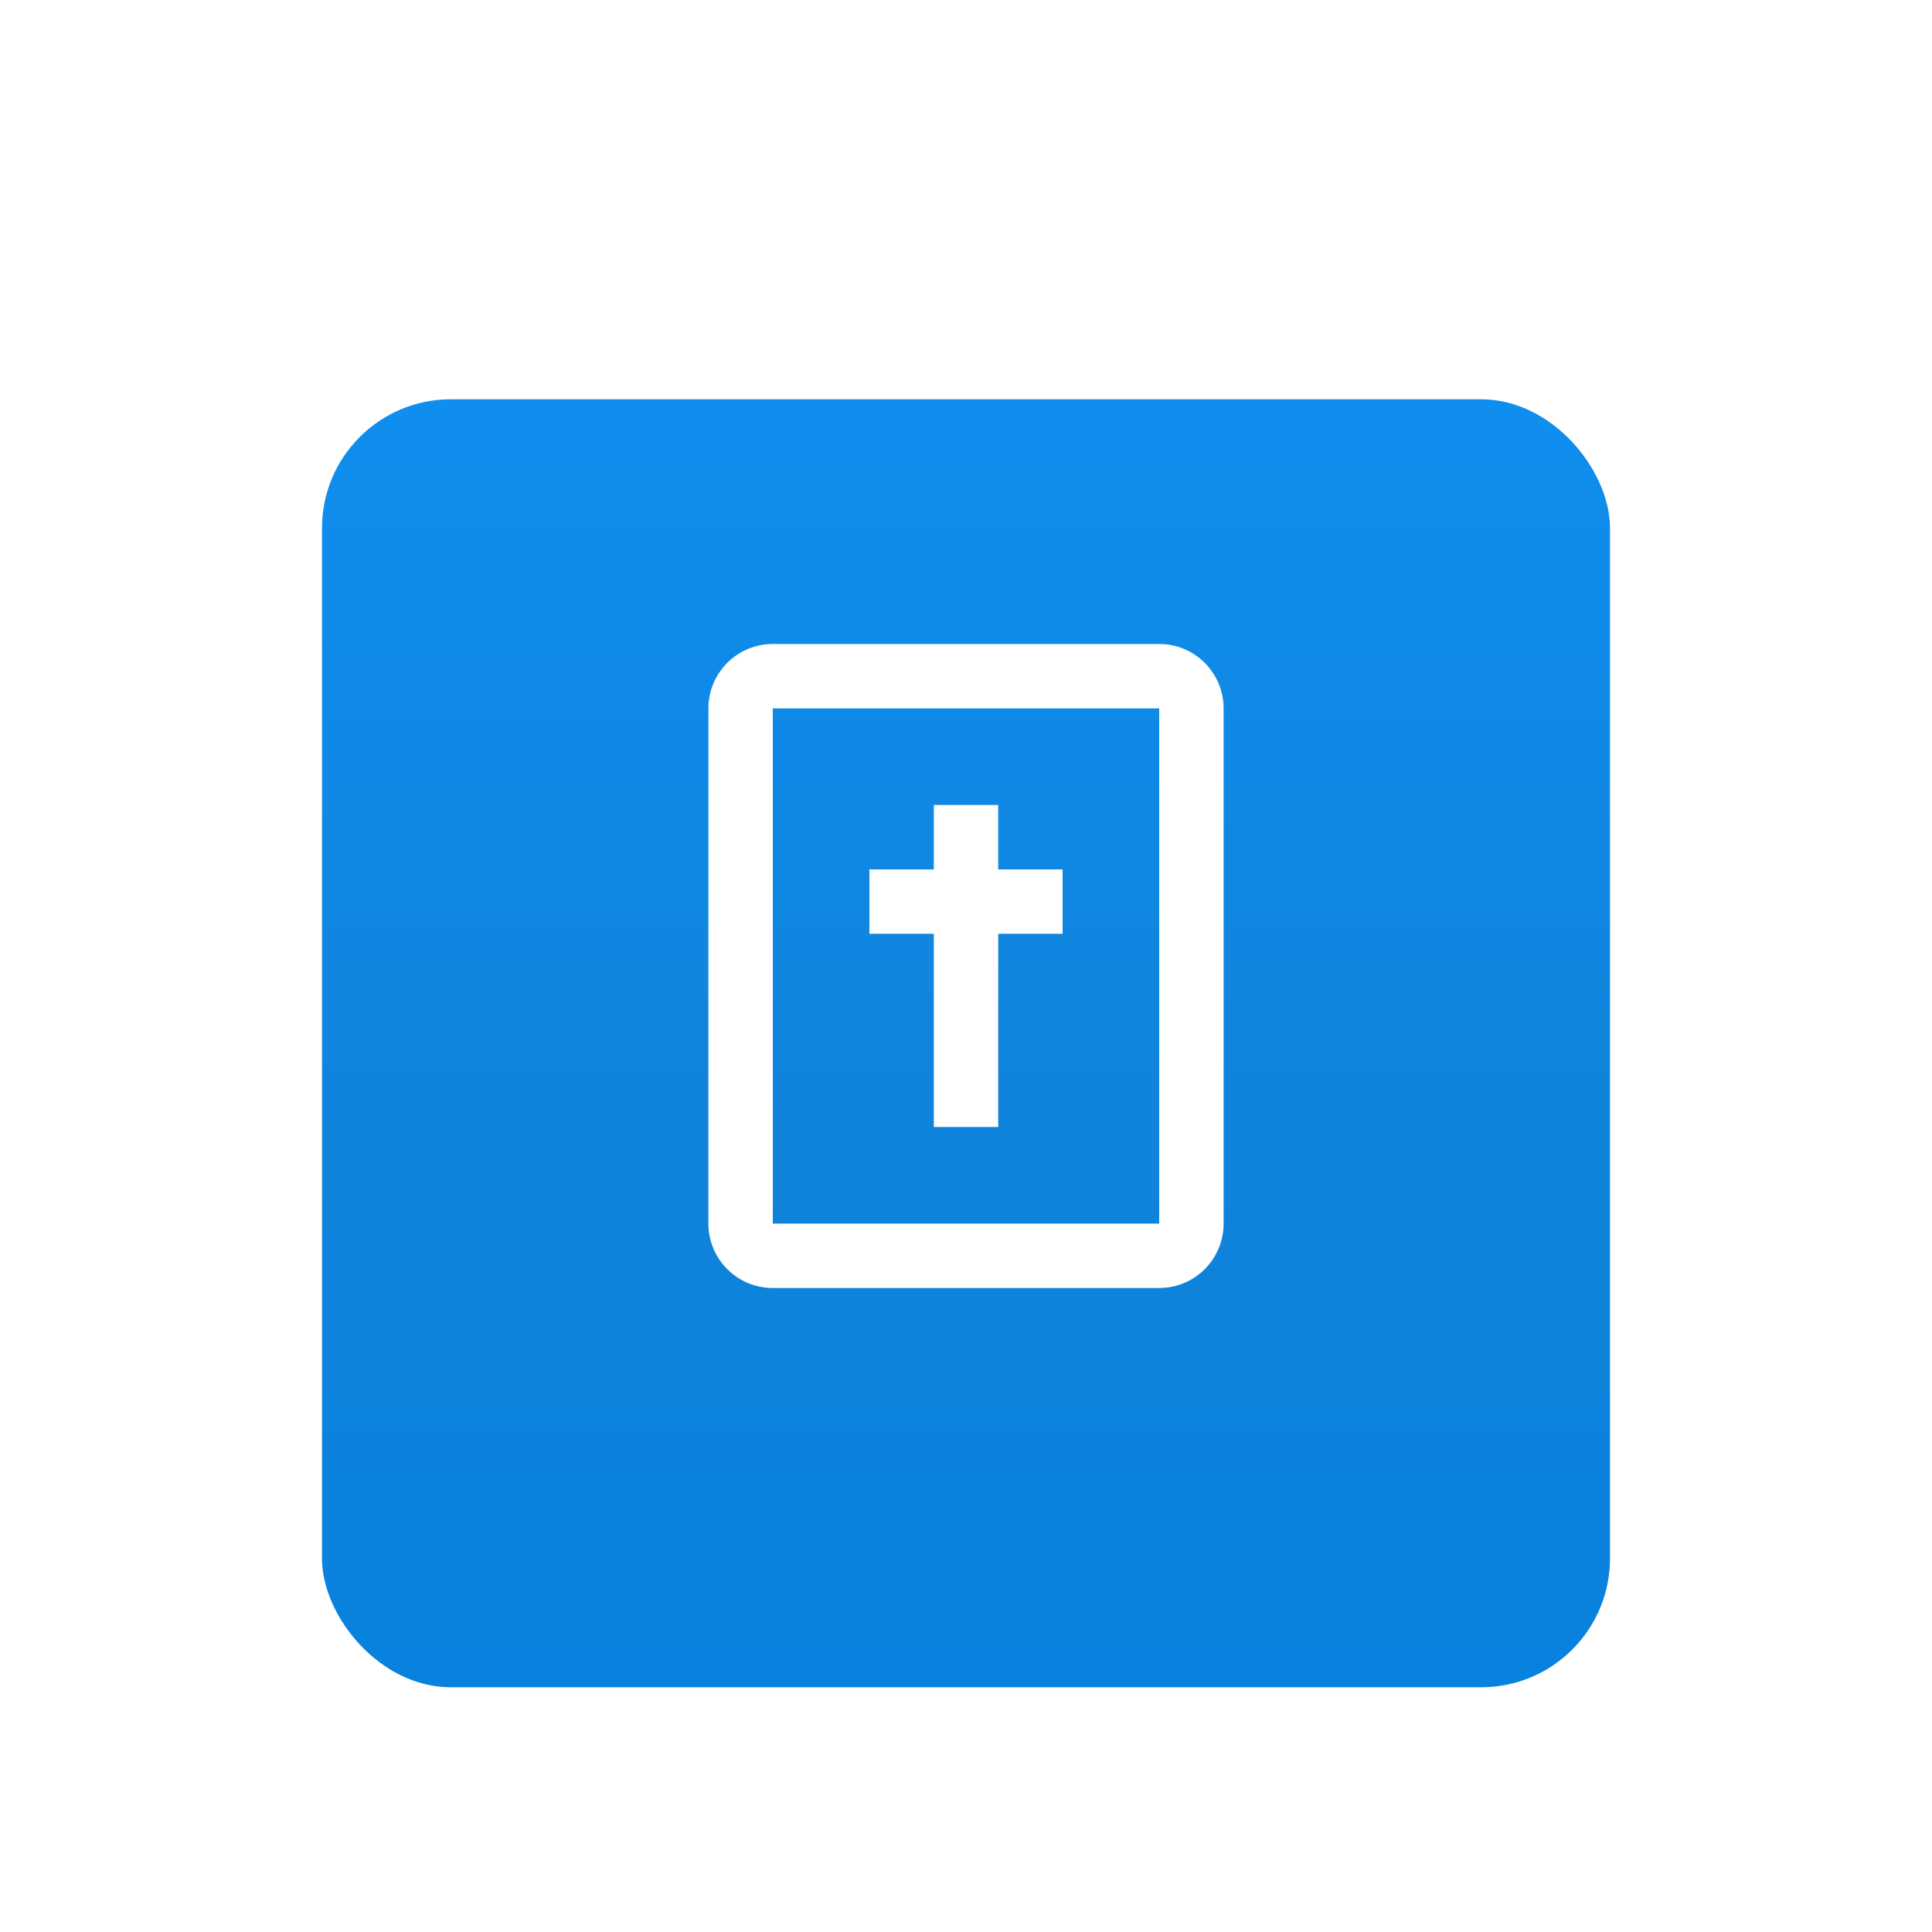 <svg width="60" height="60" viewBox="0 0 60 60" fill="none" xmlns="http://www.w3.org/2000/svg">
<g filter="url(#filter0_d)">
<g filter="url(#filter1_d)">
<rect x="10" y="5" width="40" height="40" rx="4" fill="url(#paint0_linear)"/>
</g>
<path d="M24 15C22.895 15 22 15.895 22 17V33C22 34.105 22.895 35 24 35H36C37.105 35 38 34.105 38 33V17C38 15.895 37.105 15 36 15H24ZM24 17H36V33H24V17ZM29 20V22H27V24H29V30H31V24H33V22H31V20H29Z" fill="white"/>
</g>
<defs>
<filter id="filter0_d" x="0" y="0" width="60" height="60" filterUnits="userSpaceOnUse" color-interpolation-filters="sRGB">
<feFlood flood-opacity="0" result="BackgroundImageFix"/>
<feColorMatrix in="SourceAlpha" type="matrix" values="0 0 0 0 0 0 0 0 0 0 0 0 0 0 0 0 0 0 127 0"/>
<feOffset dy="5"/>
<feGaussianBlur stdDeviation="5"/>
<feColorMatrix type="matrix" values="0 0 0 0 0.063 0 0 0 0 0.543 0 0 0 0 0.91 0 0 0 0.15 0"/>
<feBlend mode="normal" in2="BackgroundImageFix" result="effect1_dropShadow"/>
<feBlend mode="normal" in="SourceGraphic" in2="effect1_dropShadow" result="shape"/>
</filter>
<filter id="filter1_d" x="6" y="3.4" width="48" height="48" filterUnits="userSpaceOnUse" color-interpolation-filters="sRGB">
<feFlood flood-opacity="0" result="BackgroundImageFix"/>
<feColorMatrix in="SourceAlpha" type="matrix" values="0 0 0 0 0 0 0 0 0 0 0 0 0 0 0 0 0 0 127 0"/>
<feOffset dy="2.4"/>
<feGaussianBlur stdDeviation="2"/>
<feColorMatrix type="matrix" values="0 0 0 0 0.067 0 0 0 0 0.52 0 0 0 0 0.867 0 0 0 0.15 0"/>
<feBlend mode="normal" in2="BackgroundImageFix" result="effect1_dropShadow"/>
<feBlend mode="normal" in="SourceGraphic" in2="effect1_dropShadow" result="shape"/>
</filter>
<linearGradient id="paint0_linear" x1="30" y1="5" x2="30" y2="45" gradientUnits="userSpaceOnUse">
<stop stop-color="#0F8EEF"/>
<stop offset="0.599" stop-color="#1083DA"/>
<stop offset="1" stop-color="#0882DF"/>
</linearGradient>
</defs>
</svg>
